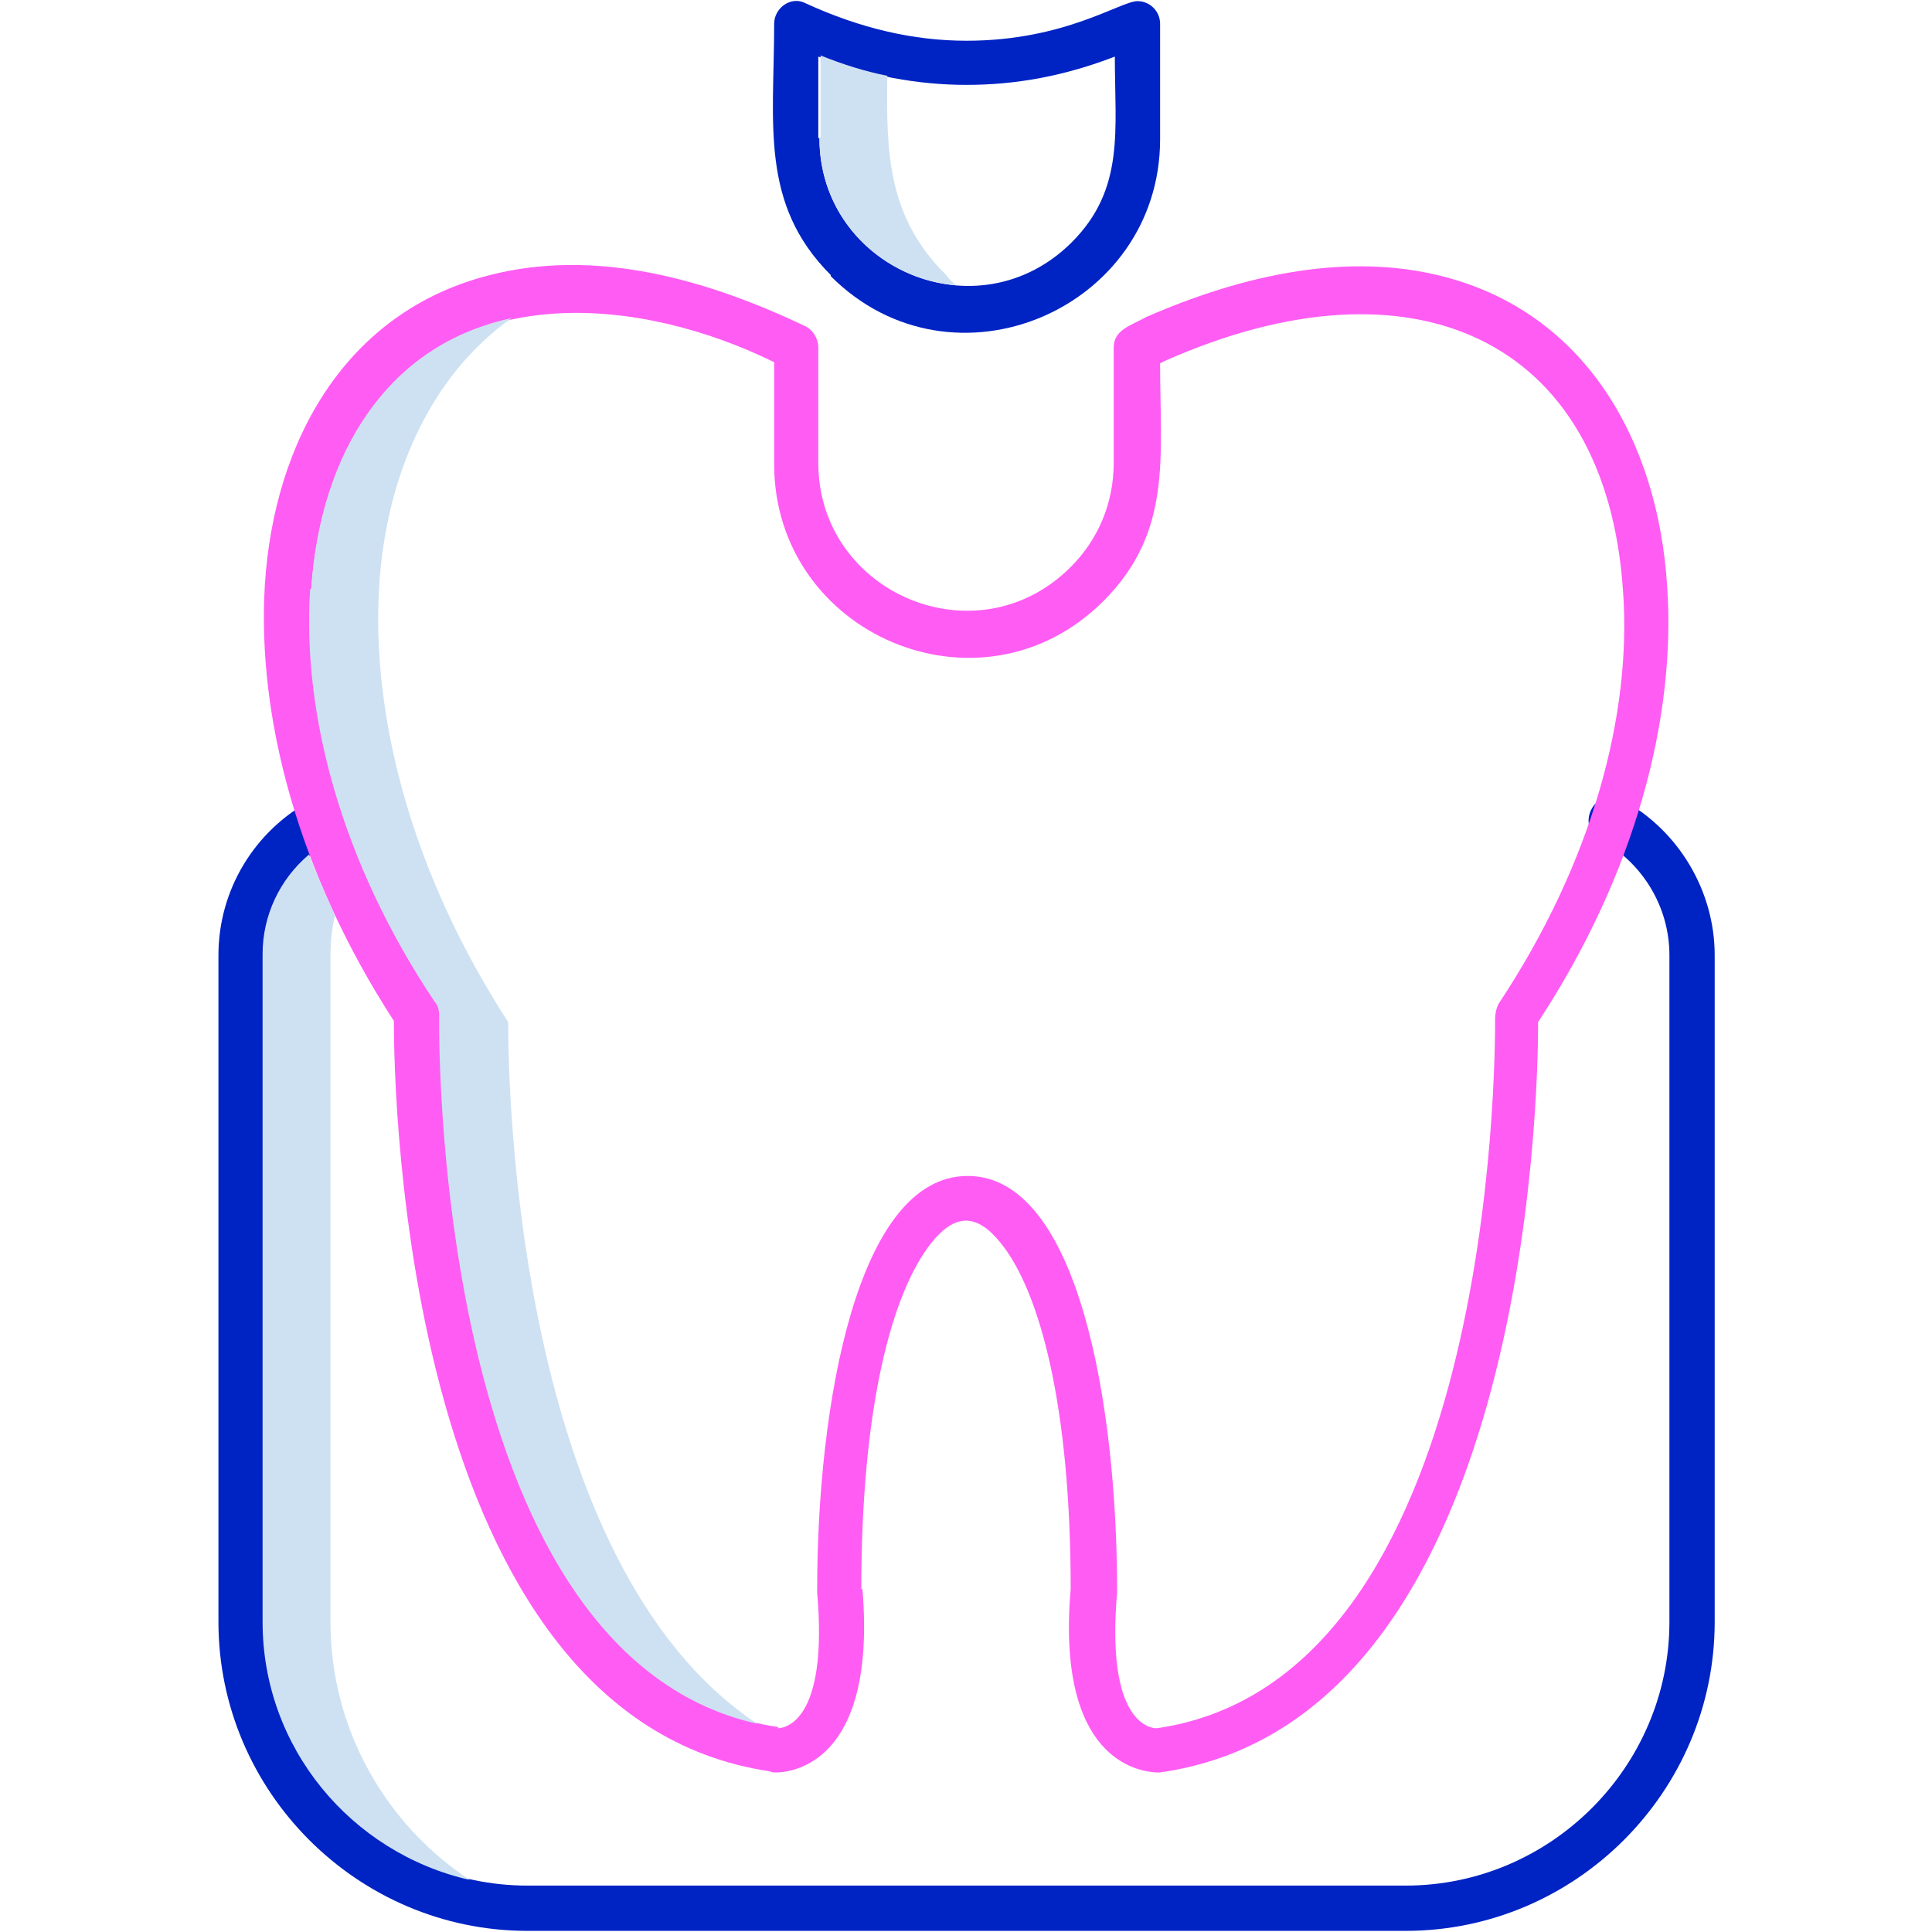<!-- icon666.com - MILLIONS vector ICONS FREE --><svg clip-rule="evenodd" fill-rule="evenodd" image-rendering="optimizeQuality" shape-rendering="geometricPrecision" text-rendering="geometricPrecision" viewBox="0 0 1.707 1.707" xmlns="http://www.w3.org/2000/svg"><g id="Layer_x0020_1"><g fill-rule="nonzero"><path d="m1.433.707c-.023-.013-.042.022-.019.035.037.02.061.059.061.102v.589c0 .128-.105.233-.233.233h-.776c-.128 0-.233-.105-.233-.233v-.589c0-.043.024-.082.061-.102.023-.013.004-.048-.019-.035-.05.027-.082.079-.082.137v.589c0 .15.123.273.273.273h.776c.15 0 .273-.123.273-.273v-.589c0-.057-.032-.11-.081-.137z" fill="#0023c4"></path><path d="m.762 1.404c.014.169-.078.162-.078.162l-0.0 0c-.001-0-.002-0-.004-.001-.323-.048-.332-.599-.332-.663-.085-.131-.121-.269-.114-.385.008-.128.072-.242.199-.274.094-.024.192.004.278.045l0-0c.007.003.012.011.012.019v.102c0 .115.14.175.223.092.024-.024.038-.056.038-.092v-.102c0-.015.014-.019.027-.026l-0-0c.001-0.0.001-.001.002-.001.103-.045.19-.054.261-.036.127.032.191.146.199.274.008.116-.028.254-.114.385 0.0.064-.009.617-.334.663l0.0 0c-.002 0-.003 0-.004 0-.015-.001-.088-.011-.075-.162-0-.161-.027-.263-.062-.306-.021-.026-.04-.026-.061 0-.035.044-.062.145-.062.306zm-.075.123c.006-0.0.045-.005.035-.12-0-.001-0-.001-0-.002 0-.163.035-.366.133-.366.098-0.0.132.203.132.366 0 .001-0.0.001-0.0.002h-0c-.01.115.029.12.035.12.299-.043.299-.592.299-.627-0-.004.001-.009.003-.013l0.0 0c.083-.125.118-.256.11-.365-.015-.224-.187-.3-.405-.203l-0-0-.004.002c0 .083.011.149-.05.21-.108.108-.291.03-.291-.121v-.09c-.118-.058-.277-.072-.359.046-.029.041-.046.095-.05.155-.007.109.027.24.11.364.003.003.004.008.004.012h-0c-0.0.004-.009.584.299.629z" fill="#ff5cf4"></path><path d="m.724.122c0 .115.14.175.223.092.047-.047.038-.099.038-.164-.044.017-.087.025-.131.025v0c-.043 0-.087-.008-.131-.025v.072zm.01.121c-.063-.063-.05-.134-.05-.222-0-.014.015-.025.028-.018l-0.0 0c.048.022.095.033.142.033v0c.087 0 .136-.035.151-.035.011 0 .02.009.02.02v.102c0 .15-.183.229-.291.121z" fill="#0023c4"></path></g><path d="m.232.844v.589c0 .111.078.204.183.228-.074-.049-.123-.133-.123-.228v-.589c0-.012.001-.023.004-.035-.008-.018-.016-.036-.023-.054-.026.022-.041.054-.041.088z" fill="#cee1f2"></path><path d="m.274.521c-.007.109.027.24.11.364.003.003.004.008.004.012h-0c-0.0.004-.009.561.281.626-.214-.142-.22-.565-.22-.62-.085-.131-.121-.269-.114-.385.006-.096.044-.185.117-.237-.05.011-.094.037-.127.084-.029.041-.046.095-.05.155z" fill="#cee1f2"></path><path d="m.724.122c0 .073.057.125.121.13-.004-.003-.007-.006-.01-.01-.051-.051-.052-.108-.051-.175-.02-.004-.039-.01-.059-.018v.072z" fill="#cee1f2"></path></g></svg>